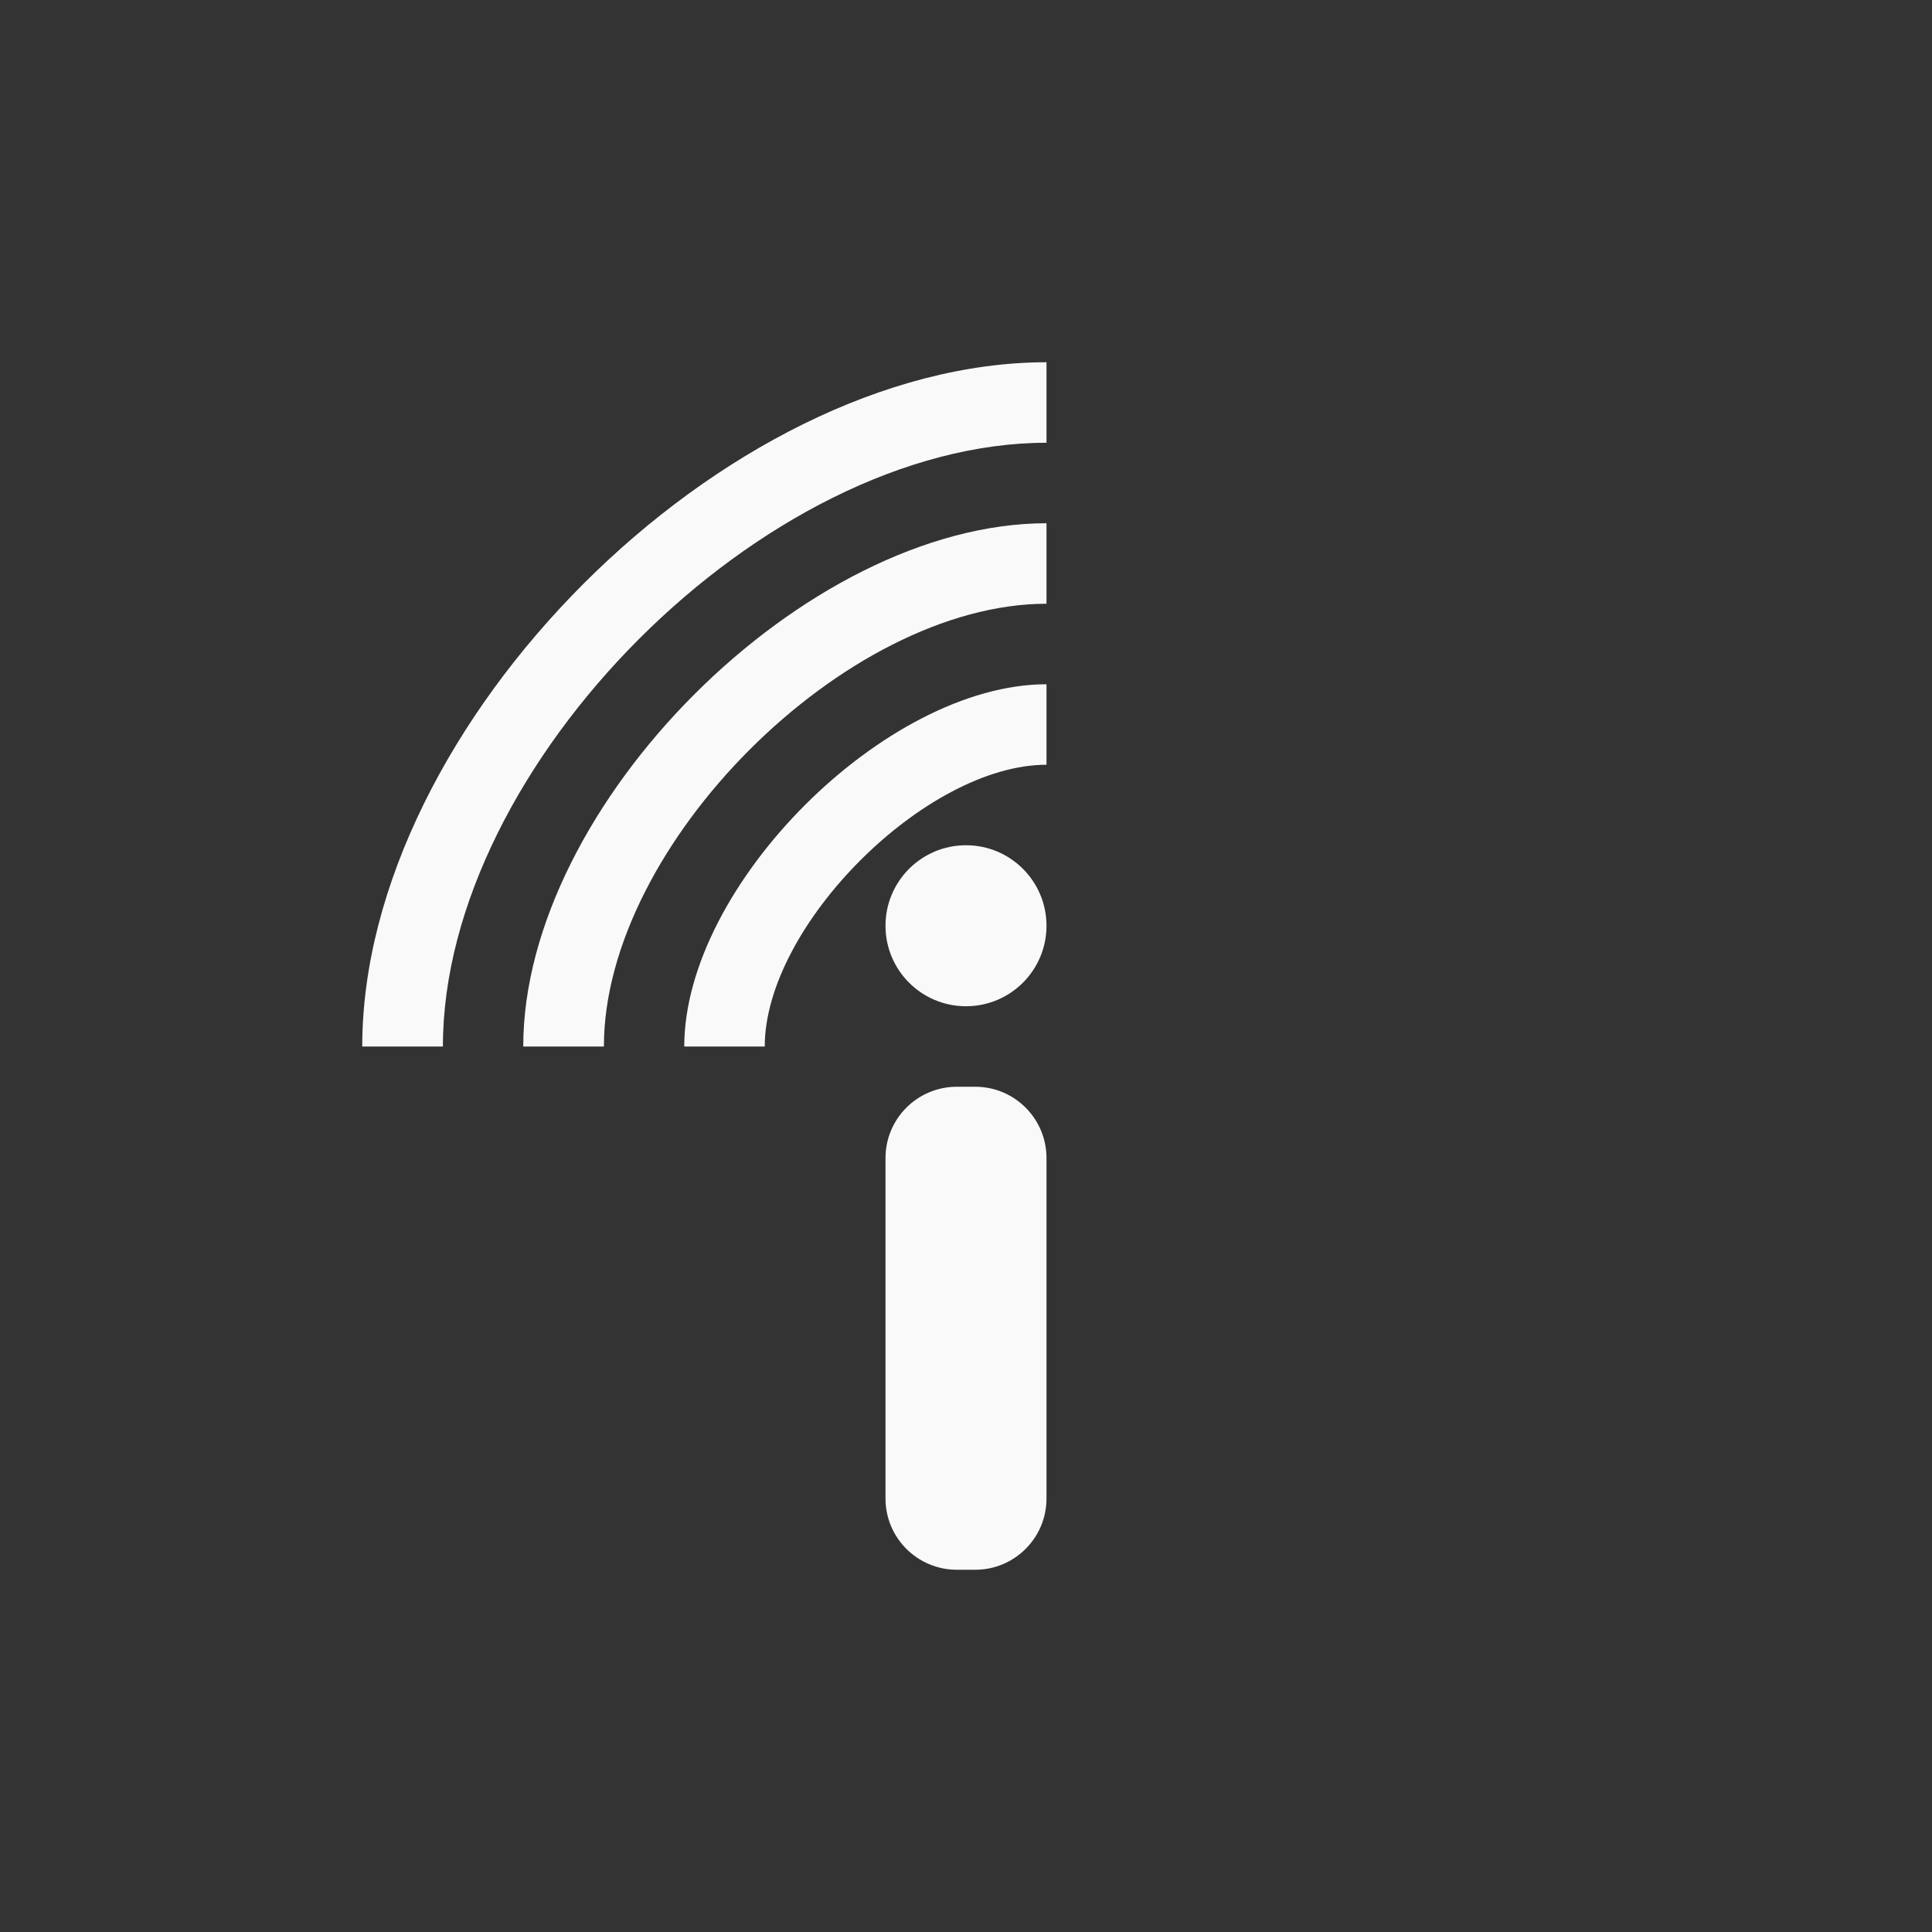 <!-- color: #3eacf1 -->
<svg xmlns="http://www.w3.org/2000/svg" xmlns:xlink="http://www.w3.org/1999/xlink" width="48px" height="48px" viewBox="0 0 48 48" version="1.1">
<rect x="0" y="0" width="48" height="48" fill="#333333" stroke="none"/>
<g id="surface1">
<path style=" stroke:none;fill-rule:nonzero;fill:rgb(97.647%,97.647%,97.647%);fill-opacity:1;" d="M 23.773 27 L 24.23 27 C 25.207 27 26 27.793 26 28.773 L 26 37.23 C 26 38.207 25.207 39 24.23 39 L 23.773 39 C 22.793 39 22 38.207 22 37.23 L 22 28.773 C 22 27.793 22.793 27 23.773 27 M 23.773 27 "/>
<path style=" stroke:none;fill-rule:nonzero;fill:rgb(97.647%,97.647%,97.647%);fill-opacity:1;" d="M 26 23 C 26 24.105 25.105 25 24 25 C 22.895 25 22 24.105 22 23 C 22 21.895 22.895 21 24 21 C 25.105 21 26 21.895 26 23 M 26 23 "/>
<path style=" stroke:none;fill-rule:nonzero;fill:rgb(97.647%,97.647%,97.647%);fill-opacity:1;" d="M 19 26 C 19 23 23 19 26 19 L 26 17 C 22 17 17 22 17 26 M 19 26 "/>
<path style=" stroke:none;fill-rule:nonzero;fill:rgb(97.647%,97.647%,97.647%);fill-opacity:1;" d="M 15 26 L 13 26 C 13 20.004 20 13 26 13 C 26 13.668 26 9.371 26 15 C 21 15 15.004 20.996 15.004 25.996 M 15 26 "/>
<path style=" stroke:none;fill-rule:nonzero;fill:rgb(97.647%,97.647%,97.647%);fill-opacity:1;" d="M 11 26 L 9 26 C 9 18 18 9 26 9 L 26 11 C 19 11 11.004 19 11.004 25.996 M 11 26 "/>
</g>
</svg>
